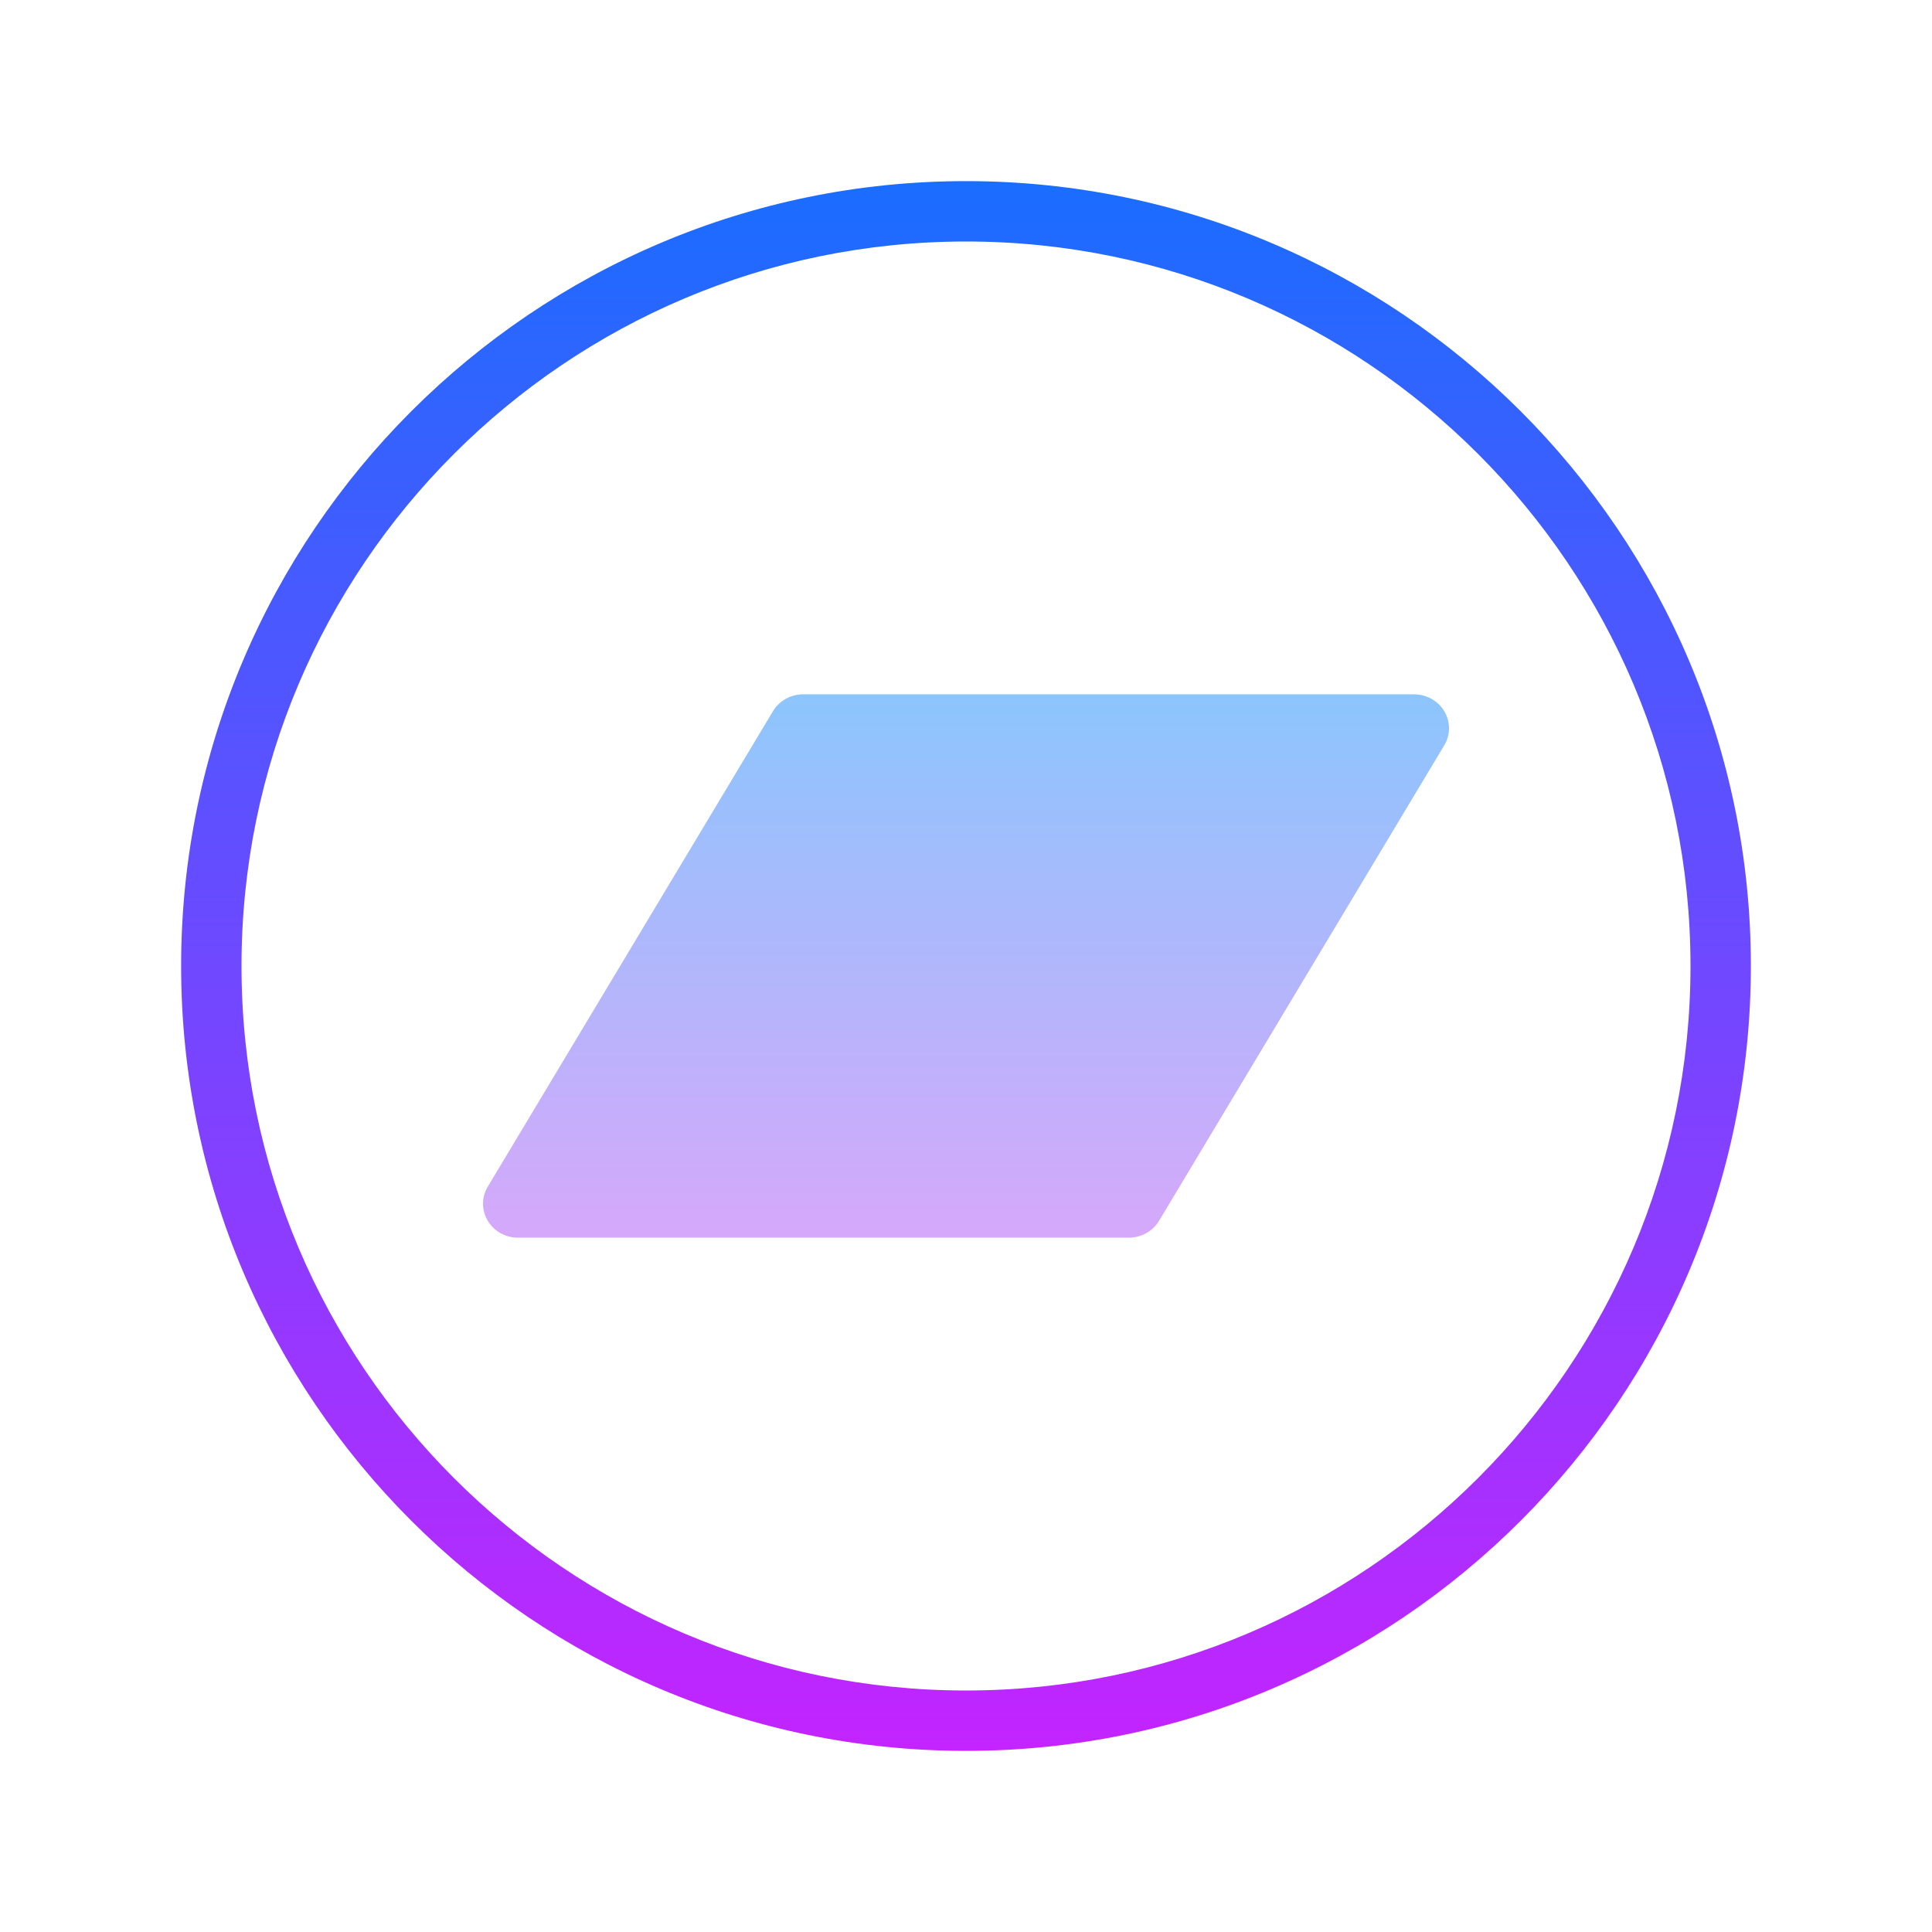 <svg xmlns="http://www.w3.org/2000/svg"  viewBox="0 0 64 64" width="64px" height="64px"><linearGradient id="JDsPHJ1ILcvcEJSeHcegwa" x1="32" x2="32" y1="23.024" y2="40.834" gradientUnits="userSpaceOnUse"><stop offset="0" stop-color="#8cc5fc"/><stop offset="1" stop-color="#d5a8fb"/></linearGradient><path fill="url(#JDsPHJ1ILcvcEJSeHcegwa)" d="M46.839,23h-20.23c-0.414,0-0.796,0.213-1.004,0.56l-9.447,15.75	c-0.209,0.347-0.21,0.777-0.002,1.126C16.361,40.785,16.746,41,17.161,41h20.165c0.022,0,0.043,0,0.065,0	c0.4,0,0.79-0.201,1.005-0.56l9.447-15.75c0.209-0.347,0.21-0.777,0.002-1.126C47.639,23.215,47.254,23,46.839,23z"/><linearGradient id="JDsPHJ1ILcvcEJSeHcegwb" x1="32" x2="32" y1="120.65" y2="174.004" gradientTransform="translate(0 -114.65)" gradientUnits="userSpaceOnUse"><stop offset="0" stop-color="#1a6dff"/><stop offset="1" stop-color="#c822ff"/></linearGradient><path fill="url(#JDsPHJ1ILcvcEJSeHcegwb)" d="M32,58C17.664,58,6,46.336,6,32S17.664,6,32,6s26,11.664,26,26S46.336,58,32,58z M32,8	C18.766,8,8,18.766,8,32s10.766,24,24,24s24-10.766,24-24S45.234,8,32,8z"/></svg>